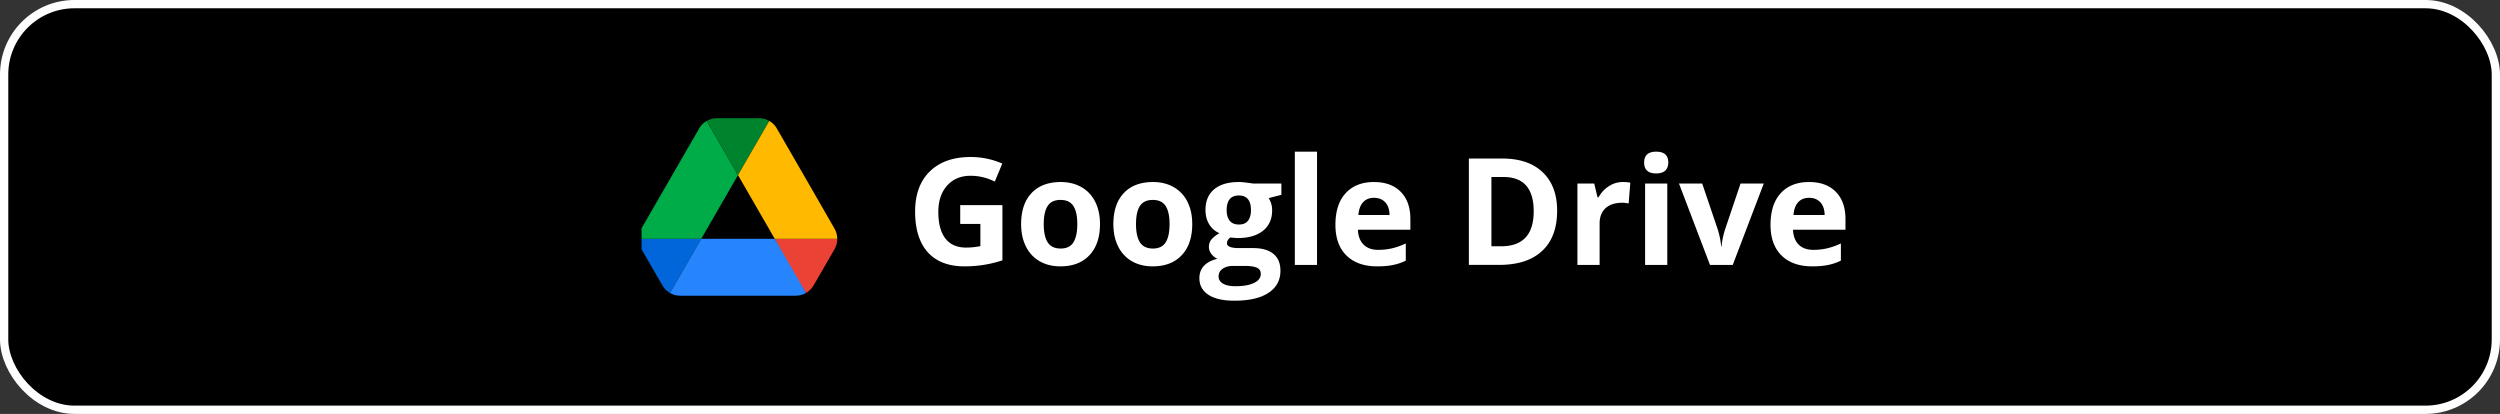 <svg xmlns="http://www.w3.org/2000/svg" width="302" height="50" fill="none" viewBox="0 0 302 50">
  <rect x="0" y="0" width="302" height="50" fill="#333333" stroke="none"/>
  <rect width="301" height="49" x=".5" y=".5" fill="#000" rx="8.5"/>
  <g clip-path="url(#a)">
    <g clip-path="url(#b)">
      <path fill="#0066DA" d="m78.964 32.656 1.059 1.829c.22.385.536.687.907.907l3.78-6.543h-7.56c0 .426.11.852.33 1.237l1.484 2.57Z"/>
      <path fill="#00AC47" d="m89.15 21.151-3.78-6.543c-.371.22-.688.522-.907.907L77.48 27.612a2.49 2.49 0 0 0-.33 1.237h7.56l4.44-7.698Z"/>
      <path fill="#EA4335" d="M97.37 35.392c.37-.22.687-.523.907-.907l.44-.756 2.103-3.643c.22-.385.33-.811.33-1.237h-7.56l1.608 3.161 2.172 3.382Z"/>
      <path fill="#00832D" d="m89.15 21.151 3.78-6.543a2.417 2.417 0 0 0-1.237-.33h-5.086c-.44 0-.866.124-1.237.33l3.78 6.543Z"/>
      <path fill="#2684FC" d="M93.59 28.849h-8.88l-3.78 6.543c.371.22.797.33 1.237.33h13.966c.44 0 .866-.124 1.237-.33l-3.78-6.543Z"/>
      <path fill="#FFBA00" d="m97.329 21.564-3.492-6.049a2.496 2.496 0 0 0-.907-.907l-3.78 6.543 4.44 7.698h7.546c0-.426-.11-.852-.33-1.237l-3.477-6.048Z"/>
    </g>
    <path fill="#fff" d="M115.995 24.784h5.098v6.662a14.03 14.03 0 0 1-2.338.563c-.727.111-1.471.167-2.233.167-1.939 0-3.421-.569-4.447-1.705-1.019-1.143-1.529-2.78-1.529-4.913 0-2.075.592-3.692 1.775-4.852 1.19-1.16 2.836-1.74 4.94-1.74 1.318 0 2.59.264 3.814.79l-.905 2.18a6.468 6.468 0 0 0-2.927-.703c-1.178 0-2.121.396-2.83 1.187-.709.79-1.063 1.854-1.063 3.19 0 1.395.284 2.461.852 3.2.574.732 1.406 1.098 2.496 1.098.569 0 1.146-.058 1.732-.176v-2.68h-2.435v-2.268Zm10.09 2.285c0 .973.158 1.708.475 2.206.322.498.843.748 1.564.748.715 0 1.228-.247 1.538-.739.317-.498.475-1.236.475-2.215 0-.972-.158-1.702-.475-2.188-.316-.486-.835-.73-1.556-.73-.714 0-1.23.244-1.546.73-.317.48-.475 1.21-.475 2.188Zm6.794 0c0 1.6-.422 2.85-1.266 3.753-.843.903-2.018 1.354-3.524 1.354-.943 0-1.776-.205-2.496-.616a4.144 4.144 0 0 1-1.661-1.784c-.387-.773-.58-1.675-.58-2.707 0-1.605.419-2.853 1.256-3.744.838-.89 2.016-1.336 3.534-1.336.943 0 1.775.205 2.496.616.72.41 1.274.998 1.661 1.766s.58 1.667.58 2.698Zm4.35 0c0 .973.159 1.708.475 2.206.322.498.844.748 1.565.748.714 0 1.227-.247 1.538-.739.316-.498.474-1.236.474-2.215 0-.972-.158-1.702-.474-2.188-.317-.486-.835-.73-1.556-.73-.715 0-1.23.244-1.547.73-.316.48-.475 1.21-.475 2.188Zm6.794 0c0 1.6-.421 2.85-1.265 3.753-.844.903-2.019 1.354-3.525 1.354-.943 0-1.775-.205-2.496-.616a4.156 4.156 0 0 1-1.661-1.784c-.387-.773-.58-1.675-.58-2.707 0-1.605.419-2.853 1.257-3.744.838-.89 2.016-1.336 3.533-1.336.943 0 1.776.205 2.496.616a4.1 4.1 0 0 1 1.661 1.766c.387.768.58 1.667.58 2.698Zm10.767-4.895v1.362l-1.538.396c.281.44.422.931.422 1.476 0 1.055-.369 1.878-1.108 2.47-.732.586-1.752.879-3.058.879l-.484-.027-.395-.044c-.275.212-.413.446-.413.704 0 .386.492.58 1.476.58h1.67c1.078 0 1.899.231 2.461.694.569.463.853 1.143.853 2.04 0 1.148-.481 2.038-1.442 2.671-.955.633-2.329.95-4.122.95-1.371 0-2.42-.241-3.146-.722-.721-.474-1.081-1.142-1.081-2.003 0-.592.184-1.087.553-1.486.37-.398.912-.682 1.626-.852a1.807 1.807 0 0 1-.72-.572 1.387 1.387 0 0 1-.308-.852c0-.375.109-.686.325-.932.217-.252.531-.498.941-.738a2.663 2.663 0 0 1-1.231-1.072c-.299-.492-.448-1.073-.448-1.74 0-1.073.349-1.902 1.046-2.488.697-.586 1.693-.879 2.988-.879.276 0 .601.027.976.08.381.046.624.081.729.105h3.428Zm-7.585 11.215c0 .369.176.659.527.87.358.21.856.316 1.495.316.961 0 1.713-.132 2.258-.395.545-.264.818-.624.818-1.081 0-.37-.161-.624-.484-.765-.322-.14-.82-.211-1.494-.211h-1.388c-.493 0-.906.114-1.24.343-.328.234-.492.542-.492.923Zm.976-7.998c0 .533.12.955.36 1.265.246.31.618.466 1.116.466.504 0 .873-.155 1.108-.466.234-.31.351-.732.351-1.265 0-1.184-.486-1.776-1.459-1.776-.984 0-1.476.592-1.476 1.776ZM159.097 32h-2.681V18.324h2.681V32Zm6.89-8.104c-.568 0-1.013.182-1.336.545-.322.358-.506.868-.553 1.53h3.761c-.011-.662-.184-1.172-.518-1.53-.334-.363-.785-.544-1.354-.544Zm.378 8.28c-1.582 0-2.818-.437-3.709-1.31-.89-.873-1.336-2.11-1.336-3.709 0-1.646.41-2.918 1.231-3.814.826-.903 1.966-1.354 3.419-1.354 1.388 0 2.469.396 3.243 1.187.773.79 1.16 1.884 1.16 3.278v1.3h-6.337c.029.763.255 1.357.677 1.785.422.428 1.014.642 1.775.642.592 0 1.152-.062 1.679-.185a8.4 8.4 0 0 0 1.652-.589v2.074a6.136 6.136 0 0 1-1.503.519c-.533.117-1.183.176-1.951.176Zm21.736-6.724c0 2.115-.604 3.735-1.811 4.86-1.201 1.125-2.938 1.688-5.212 1.688h-3.639V19.15h4.035c2.097 0 3.726.554 4.886 1.662 1.161 1.107 1.741 2.654 1.741 4.64Zm-2.83.07c0-2.76-1.219-4.14-3.657-4.14h-1.45v8.368h1.169c2.625 0 3.938-1.41 3.938-4.227Zm10.766-3.533c.363 0 .665.027.905.08l-.202 2.513a3.07 3.07 0 0 0-.791-.088c-.855 0-1.523.22-2.004.66-.474.439-.712 1.054-.712 1.845V32h-2.68v-9.826h2.03l.396 1.652h.131c.305-.55.715-.993 1.231-1.327a3.046 3.046 0 0 1 1.696-.51Zm2.575-2.355c0-.873.487-1.31 1.459-1.31.973 0 1.459.437 1.459 1.31 0 .416-.123.741-.369.975-.24.229-.603.343-1.09.343-.972 0-1.459-.44-1.459-1.318ZM201.407 32h-2.68v-9.826h2.68V32Zm5.159 0-3.744-9.826h2.804l1.898 5.599c.211.708.343 1.38.396 2.012h.053c.029-.562.161-1.233.395-2.012l1.89-5.6h2.804L209.317 32h-2.751Zm11.98-8.104c-.568 0-1.014.182-1.336.545-.322.358-.507.868-.554 1.53h3.762c-.012-.662-.185-1.172-.519-1.53-.334-.363-.785-.544-1.353-.544Zm.378 8.28c-1.582 0-2.819-.437-3.709-1.31-.891-.873-1.336-2.11-1.336-3.709 0-1.646.41-2.918 1.23-3.814.827-.903 1.966-1.354 3.419-1.354 1.389 0 2.47.396 3.243 1.187.774.79 1.161 1.884 1.161 3.278v1.3h-6.337c.029.763.255 1.357.676 1.785.422.428 1.014.642 1.776.642.592 0 1.151-.062 1.679-.185a8.4 8.4 0 0 0 1.652-.589v2.074c-.469.235-.97.408-1.503.519-.533.117-1.184.176-1.951.176Z"/>
  </g>
  <rect width="301" height="49" x=".5" y=".5" stroke="#fff" rx="8.5"/>
  <defs>
    <clipPath id="a">
      <path fill="#fff" d="M77.5 12h147v26h-147z"/>
    </clipPath>
    <clipPath id="b">
      <path fill="#fff" d="M77.5 13h24v24h-24z"/>
    </clipPath>
  </defs>
</svg>
